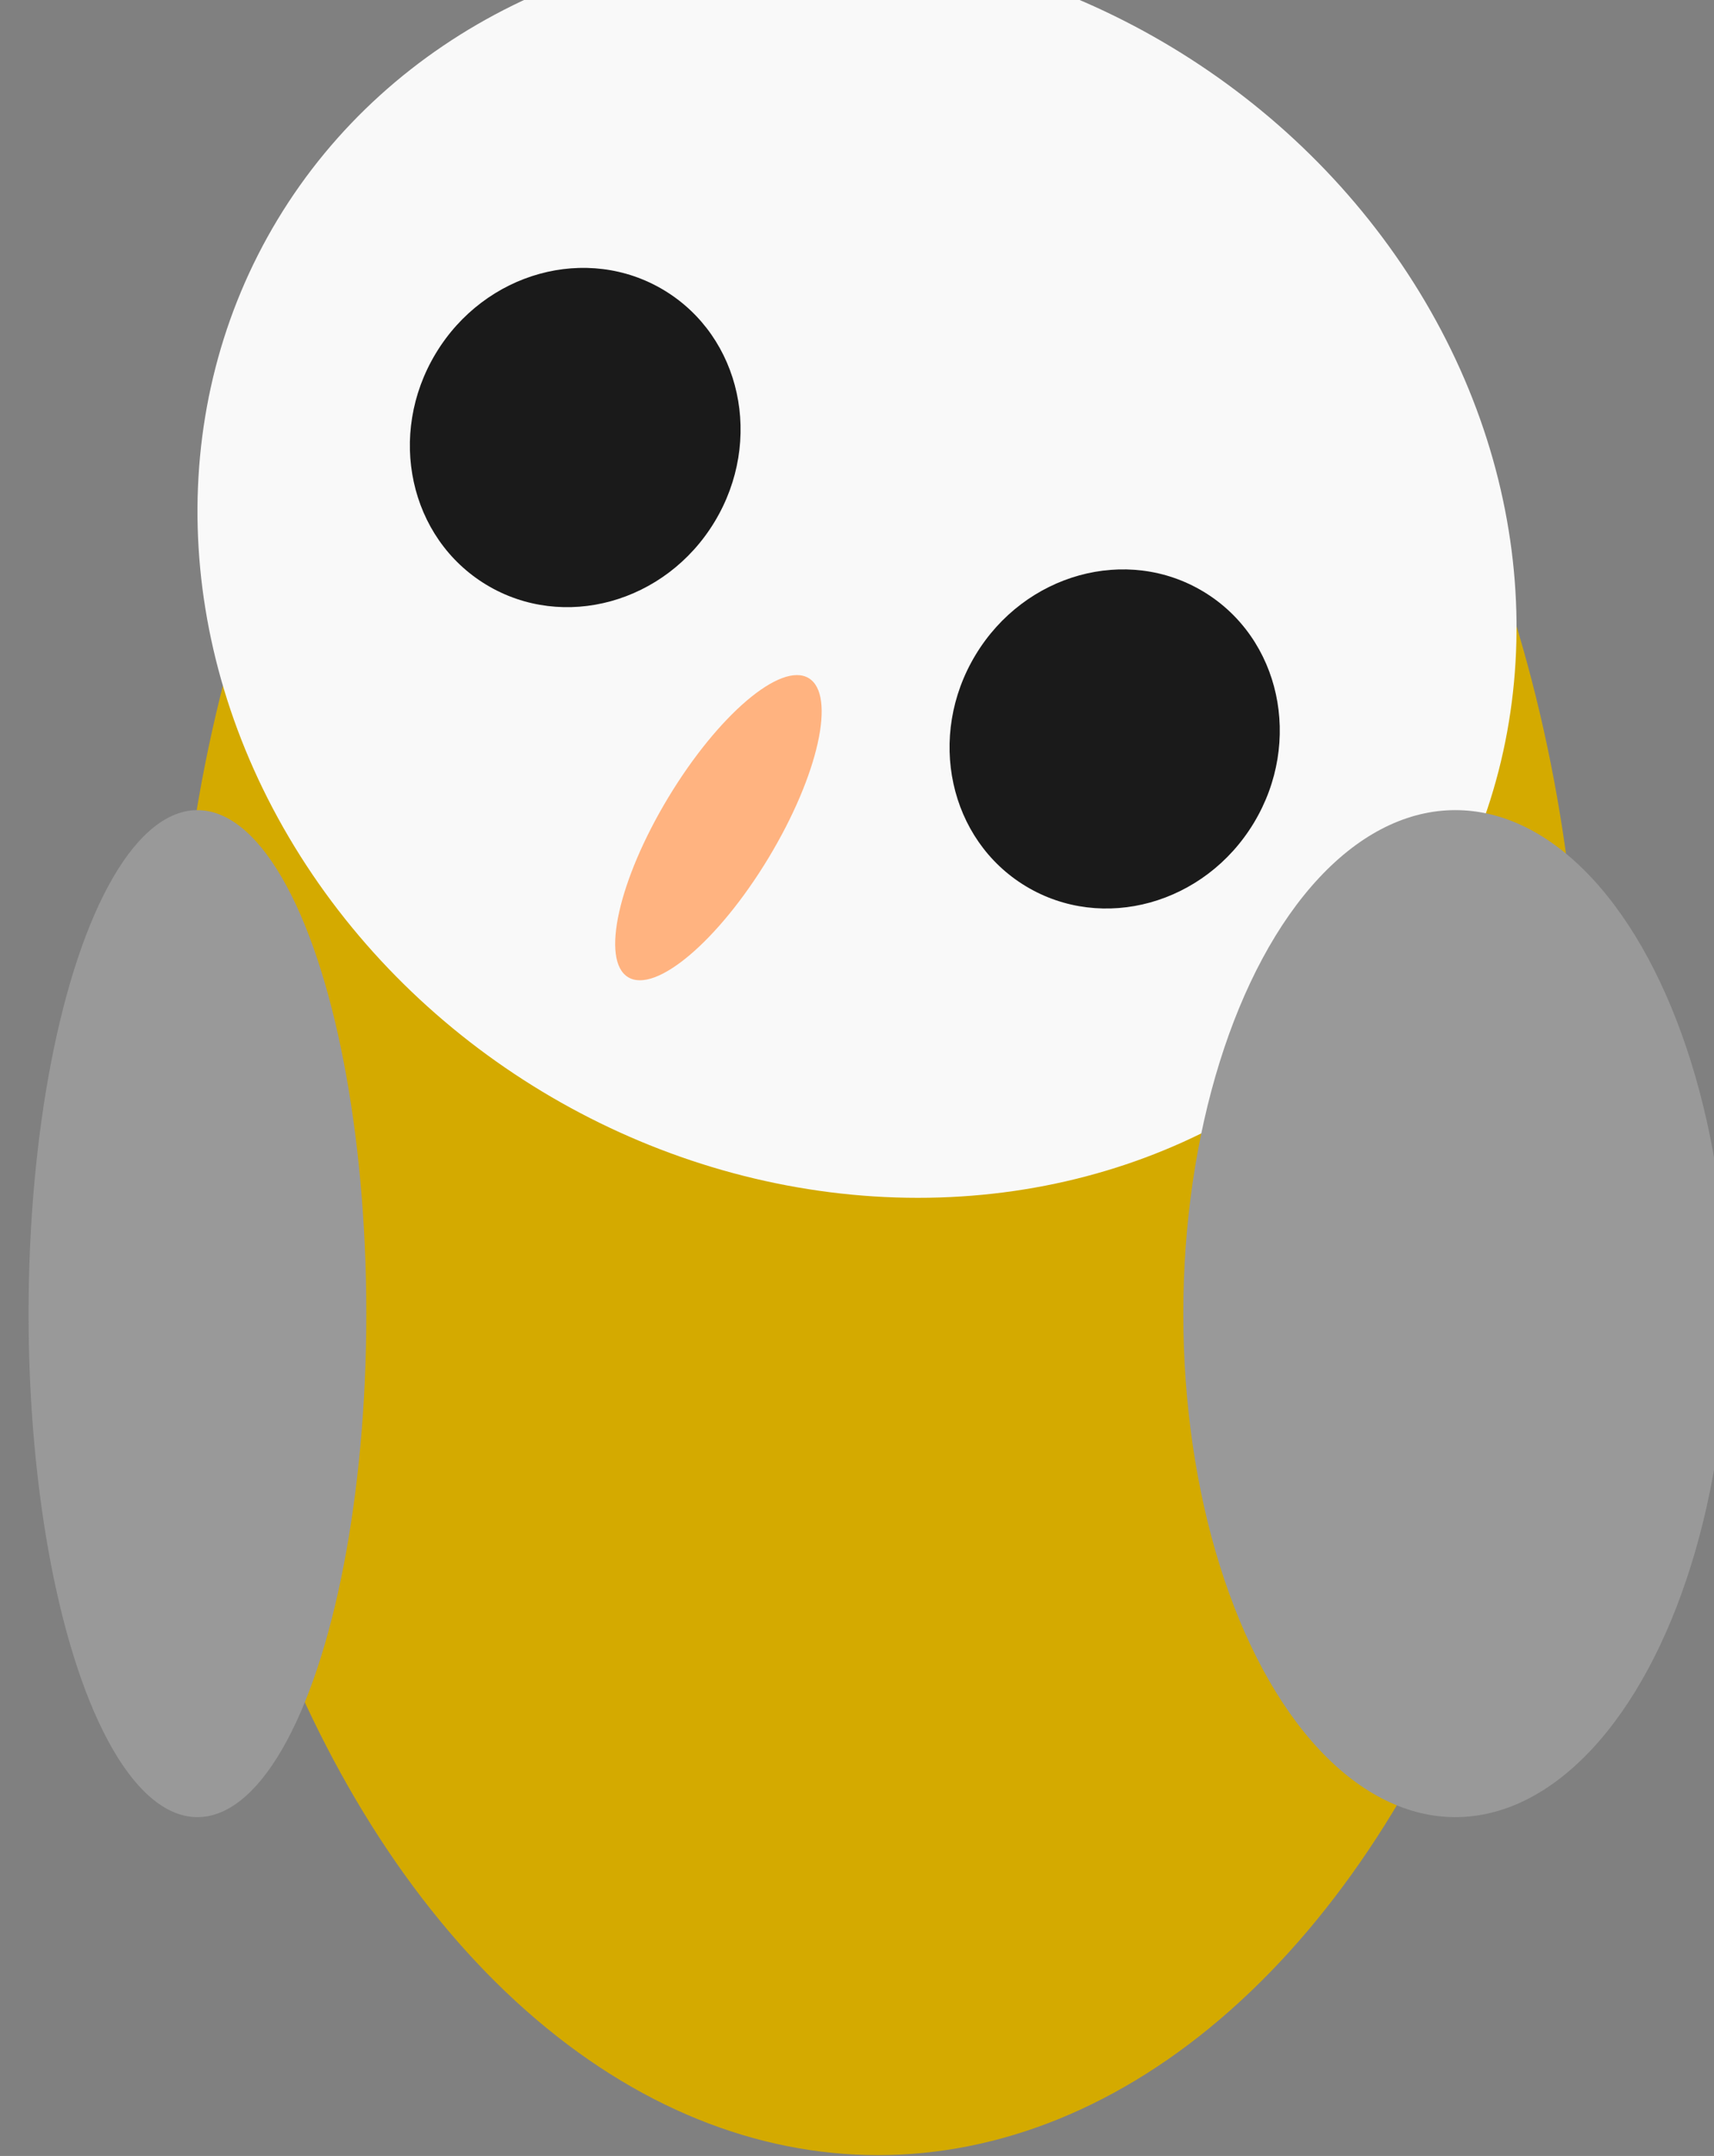 <?xml version="1.0" encoding="UTF-8" standalone="no"?>
<!-- Created with Inkscape (http://www.inkscape.org/) -->

<svg
   width="66mm"
   height="83mm"
   viewBox="0 0 66 83"
   version="1.1"
   id="svg1"
   inkscape:version="1.3 (0e150ed6c4, 2023-07-21)"
   sodipodi:docname="owl2.svg"
   xmlns:inkscape="http://www.inkscape.org/namespaces/inkscape"
   xmlns:sodipodi="http://sodipodi.sourceforge.net/DTD/sodipodi-0.dtd"
   xmlns="http://www.w3.org/2000/svg"
   xmlns:svg="http://www.w3.org/2000/svg">
  <rect x="0" y="0" width="66" height="83" fill="#808080" stroke="none"/>
  <sodipodi:namedview
     id="namedview1"
     pagecolor="#ffffff"
     bordercolor="#666666"
     borderopacity="1.0"
     inkscape:showpageshadow="2"
     inkscape:pageopacity="0.0"
     inkscape:pagecheckerboard="0"
     inkscape:deskcolor="#d1d1d1"
     inkscape:document-units="mm"
     inkscape:zoom="2.0031716"
     inkscape:cx="128.54615"
     inkscape:cy="166.48599"
     inkscape:window-width="1920"
     inkscape:window-height="991"
     inkscape:window-x="-9"
     inkscape:window-y="-9"
     inkscape:window-maximized="1"
     inkscape:current-layer="layer1" />
  <defs
     id="defs1" />
  <g
     inkscape:label="Layer 1"
     inkscape:groupmode="layer"
     id="layer1">
    <ellipse
       style="fill:#d4aa00;stroke-width:1.873;stroke-linecap:square;paint-order:markers stroke fill"
       id="path1"
       cx="33.809"
       cy="41.5"
       rx="27.085"
       ry="41.468" />
    <ellipse
       style="fill:#f9f9f9;stroke-width:1.873;stroke-linecap:square;paint-order:markers stroke fill"
       id="path2"
       cx="39.581"
       cy="1.708"
       rx="26.062"
       ry="23.474"
       transform="rotate(31.124)" />
    <ellipse
       style="fill:#1a1a1a;stroke-width:1.873;stroke-linecap:square;paint-order:markers stroke fill"
       id="path3"
       cx="27.668"
       cy="2.97"
       rx="6.271"
       ry="6.622"
       transform="rotate(31.124)" />
    <ellipse
       style="fill:#1a1a1a;stroke-width:1.873;stroke-linecap:square;paint-order:markers stroke fill"
       id="path4"
       cx="51.448"
       cy="2.167"
       rx="6.258"
       ry="6.622"
       transform="rotate(31.124)" />
    <ellipse
       style="fill:#ffb380;stroke-width:1.873;stroke-linecap:square;paint-order:markers stroke fill"
       id="path5"
       cx="40.152"
       cy="12.978"
       rx="2.253"
       ry="6.725"
       transform="rotate(31.124)" />
    <ellipse
       style="fill:#999999;stroke-width:1.751;stroke-linecap:square;paint-order:markers stroke fill"
       id="path6"
       cx="7.603"
       cy="50.572"
       rx="6.503"
       ry="19.384" />
    <ellipse
       style="fill:#999999;stroke-width:2.223;stroke-linecap:square;paint-order:markers stroke fill"
       id="path6-6"
       cx="56.041"
       cy="50.572"
       rx="10.477"
       ry="19.384" />
  </g>
</svg>
